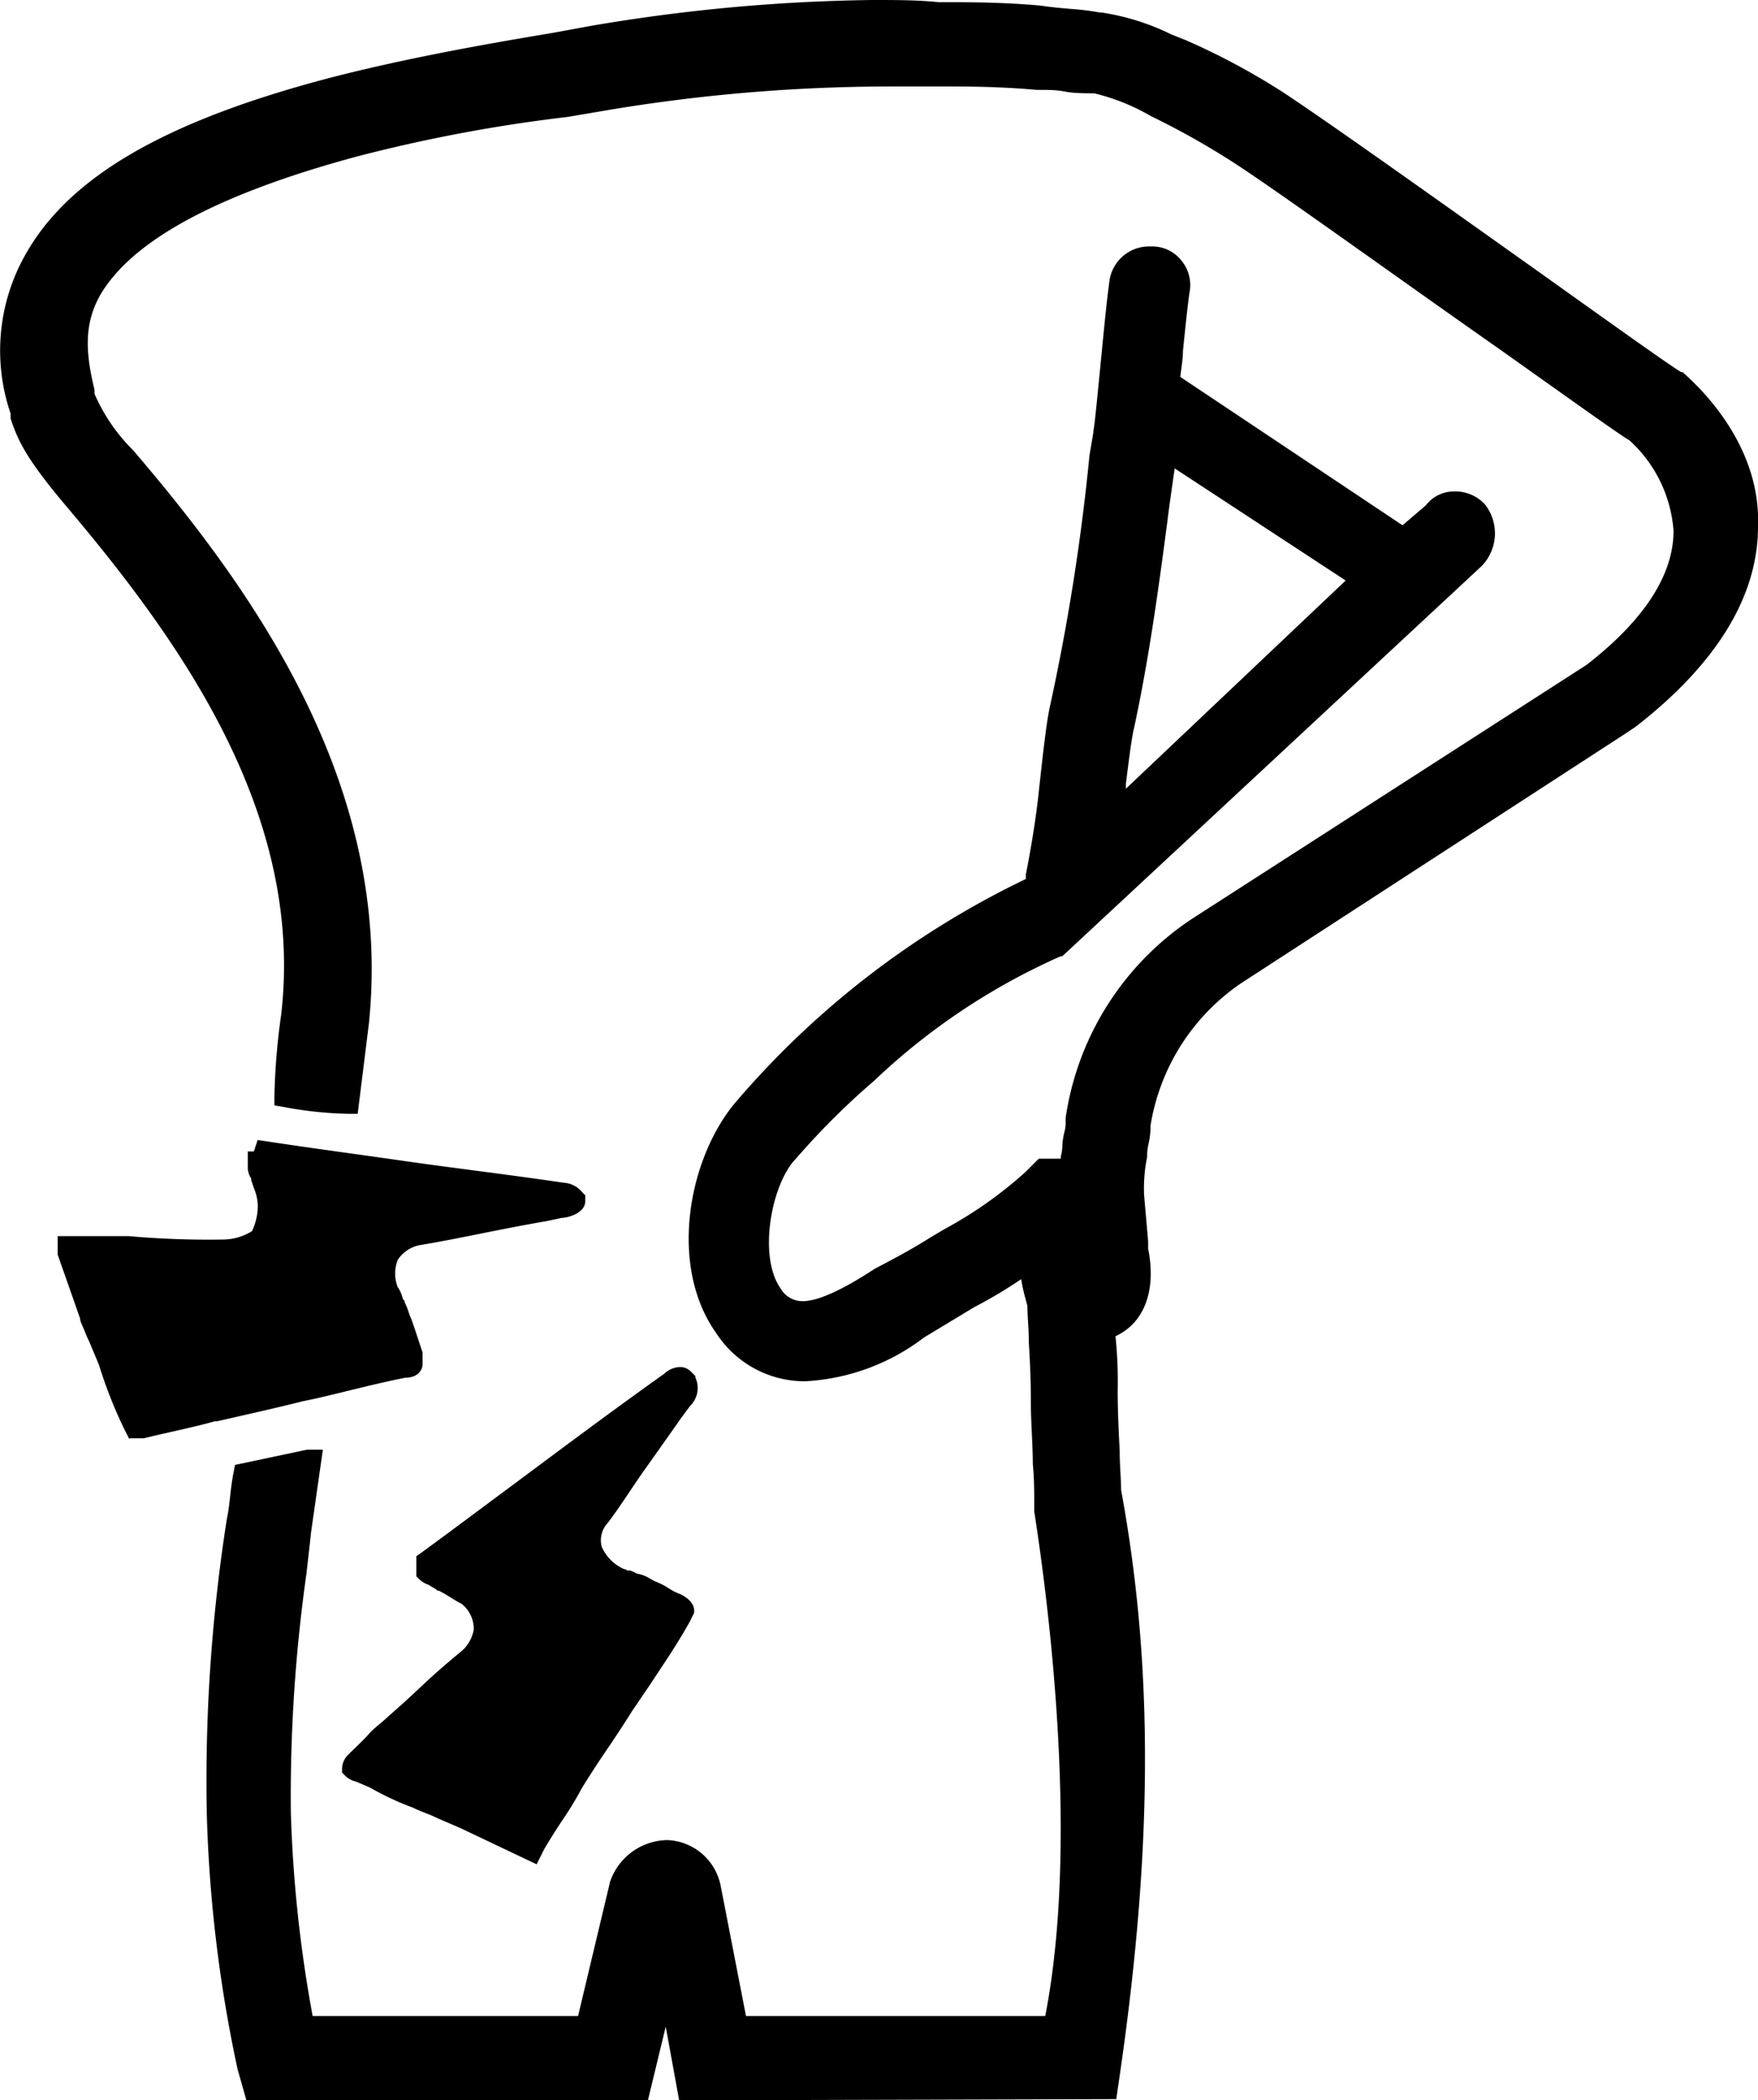 <svg xmlns="http://www.w3.org/2000/svg" viewBox="0 0 87.83 104.92"><defs><style></style></defs><title>pain</title><g id="Layer_2" data-name="Layer 2"><g id="Layer_1-2" data-name="Layer 1"><path id="pain" class="cls-1" d="M33.93,104.92l-.67-3.68-.89,3.68H12.31l-.44-1.55a69.55,69.55,0,0,1-1.54-12.82,84.49,84.49,0,0,1,1-14.65c.09-.43.13-.8.17-1.17s.09-.79.18-1.23l.06-.32,3.59-.76h.8l-.59,4.13c-.07.67-.15,1.36-.23,2.06a79.43,79.43,0,0,0-.78,11.91,66.71,66.71,0,0,0,1.09,10.19H28.88L30.48,94a3.07,3.07,0,0,1,2.86-2.08A2.83,2.83,0,0,1,36,94.18l1.27,6.53H52.22c1.69-8.64.19-20.47-.55-25.21,0-.23,0-.36,0-.37V75c0-.51,0-1.14-.07-1.86,0-1-.1-2.06-.1-3.22s-.05-2-.1-2.87c0-.68-.07-1.29-.07-1.81l-.09-.34a8.16,8.16,0,0,1-.22-1,23.62,23.62,0,0,1-2.35,1.4l-2.5,1.51A10.72,10.72,0,0,1,40.24,69a5.26,5.26,0,0,1-4.44-2.38c-2.37-3.29-1.47-8.57.86-11.45A44.21,44.21,0,0,1,51.25,43.91l0-.22c.08-.39.48-2.43.67-4.35.18-1.62.34-3.09.51-3.94a107.3,107.3,0,0,0,2-12.65l.19-1.12,0-.07c.06-.21.21-1.81.35-3.22s.29-3.07.45-4.24a2,2,0,0,1,2-1.79h.17a1.86,1.86,0,0,1,1.43.7,1.92,1.92,0,0,1,.41,1.59c-.11.76-.22,1.85-.33,2.94,0,.44-.09.87-.13,1.29l11.1,7.41,1.17-1a1.76,1.76,0,0,1,1.41-.69,2,2,0,0,1,1.54.65,2.34,2.34,0,0,1-.17,3.08L53.07,47.77l-.08,0A32.76,32.76,0,0,0,43.66,54a37.19,37.19,0,0,0-3.85,3.83l-.2.22c-1.15,1.44-1.68,4.79-.62,6.3a1.27,1.27,0,0,0,1.1.65c.76,0,1.95-.53,3.63-1.63,1-.52,1.89-1,2.71-1.52l.72-.43a20.71,20.71,0,0,0,4.1-2.89l.65-.65H53l0-.13a1.76,1.76,0,0,0,.07-.39,3.58,3.58,0,0,1,.11-.82,1.81,1.81,0,0,0,.06-.36v-.34A14.43,14.43,0,0,1,59.8,45.74L79.27,33.21c2.87-2.23,4.34-4.49,4.34-6.69A6.76,6.76,0,0,0,81.41,22h0c-.49-.29-1.85-1.26-6.44-4.52C70,14,63.91,9.6,61.66,8.14A39.41,39.41,0,0,0,57.5,5.8a10.57,10.57,0,0,0-2.84-1.14c-.53,0-1,0-1.48-.09s-.9-.08-1.39-.08c-1.88-.17-3.58-.17-4.4-.17h-.51c-.81,0-1.62,0-2.44,0A85.92,85.92,0,0,0,30.37,5.5l-2,.34a77.55,77.55,0,0,0-10.62,2C10.89,9.7,6.6,12,5,14.75c-.72,1.3-.8,2.62-.28,4.71v.21a9,9,0,0,0,1.92,2.81c6.12,7.14,13,16.85,11.79,28.65l-.56,4.51h-.44a19.12,19.12,0,0,1-3.3-.35l-.42-.07V54.8a33.35,33.35,0,0,1,.34-4.13c1.13-9.84-4.78-18.34-10.72-25.36-2-2.37-2.43-3.28-2.8-4.4l0-.08v-.17a9.72,9.72,0,0,1,.74-7.94C3.48,8.78,8.37,6,16.63,3.85c3.91-1,8-1.71,11-2.21l1.85-.34A89.49,89.49,0,0,1,43.59,0c1.15,0,2.27,0,3.32.11h.47c1,0,2.73,0,4.61.17.51.08,1,.12,1.44.16a13.76,13.76,0,0,1,1.49.18H55a11.86,11.86,0,0,1,3.52,1.1l.73.29a34.54,34.54,0,0,1,4.82,2.58c2.2,1.44,8.09,5.64,12.82,9,3.49,2.49,6.78,4.84,7.11,5l.07,0,.06.06c1.2,1.07,3.85,3.86,3.7,7.66,0,3.47-2.06,6.85-6.12,10l-.54.36L62,49.12a10.65,10.65,0,0,0-4.52,7.11v.09a3.79,3.79,0,0,1-.09.78,2.78,2.78,0,0,0-.08.58v.12a7.81,7.81,0,0,0-.15,1.91L57.36,62v.37c.42,2.08-.18,3.71-1.63,4.38a22,22,0,0,1,.11,2.73c0,1,.05,2.06.1,3,0,.74.07,1.41.07,1.95,1.65,8.94,1.59,18.24-.18,30l-.06.43Zm24.41-79c-.42,3.16-.89,6.75-1.67,10.39-.14.56-.28,1.72-.42,2.85l0,.24L67.23,29l-8.54-5.6C58.57,24.18,58.46,25,58.34,25.88ZM23,91.32l-1.16-.5c-.18-.09-.38-.17-.58-.25s-.45-.18-.63-.27a14.17,14.17,0,0,1-2.14-1L17.79,89a1.12,1.12,0,0,1-.55-.3l-.15-.15v-.21a1,1,0,0,1,.31-.69c.35-.35.69-.65,1-1s.66-.58,1-.91c.61-.53,1.2-1.07,1.78-1.62S22.43,83,23,82.53a1.82,1.82,0,0,0,.67-1.14,1.6,1.6,0,0,0-.62-1.28c-.13-.06-.35-.19-.57-.33s-.4-.24-.56-.32l-.07,0-.06-.06-.12-.08a1.63,1.63,0,0,1-.25-.15,1.17,1.17,0,0,1-.47-.28l-.15-.15v-1L21,77.6c1.5-1.09,3-2.22,4.58-3.39,2.35-1.75,4.78-3.57,7.61-5.59a1.19,1.19,0,0,1,.78-.33.75.75,0,0,1,.54.22l.23.23,0,.07a1.25,1.25,0,0,1-.26,1.42l-.46.62c-.58.83-1.22,1.73-1.85,2.62S31,75.24,30.36,76.08a1.27,1.27,0,0,0-.3,1.18,2.18,2.18,0,0,0,1.13,1.13l.07,0,.06.06.14,0a1.7,1.7,0,0,1,.36.16,1.72,1.72,0,0,1,.67.26l.22.12a3.47,3.47,0,0,1,.71.36,3,3,0,0,0,.58.29c.64.31.68.7.68.81v.12l-.22.44c-.62,1.12-1.31,2.12-2,3.17l-.87,1.28c-.42.67-.84,1.31-1.27,1.94s-.84,1.26-1.26,1.94a16.26,16.26,0,0,1-1,1.64c-.28.43-.57.88-.87,1.39l-.38.76ZM6.46,71.89l-.31-.62a23,23,0,0,1-1.21-3.1L4.45,67c-.08-.15-.17-.38-.26-.6S4,66,4,65.86L2.88,62.67v-.92H6.43a45,45,0,0,0,4.74.17,2.77,2.77,0,0,0,1.42-.42,3,3,0,0,0,.29-1.28,2.48,2.48,0,0,0-.2-.88l-.13-.39v-.08a1,1,0,0,1-.17-.51v-.84h.3a1.48,1.48,0,0,0,.06-.17l.13-.4.42.06c2.23.34,4.56.65,7,1s5,.65,7.85,1.07h0a1.3,1.3,0,0,1,.95.48l.15.15V60c0,.63-.93.84-1.18.84l-.75.16c-1,.17-2.07.38-3.12.59s-2.13.43-3.16.6a1.69,1.69,0,0,0-1.16.75,1.87,1.87,0,0,0,0,1.36,1.43,1.43,0,0,1,.22.46,1.19,1.19,0,0,0,.06.16l.06.06,0,.06a3.39,3.39,0,0,1,.2.49,2.47,2.47,0,0,0,.14.36l.16.46.4,1.21v.59c0,.27-.22.67-.84.67-.93.18-1.91.42-2.85.65-.78.19-1.54.38-2.3.53-1.3.33-2.79.66-4.28,1l-.11,0c-.67.19-1.31.33-2,.49-.48.11-1,.22-1.54.36H6.46Z"/></g></g></svg>